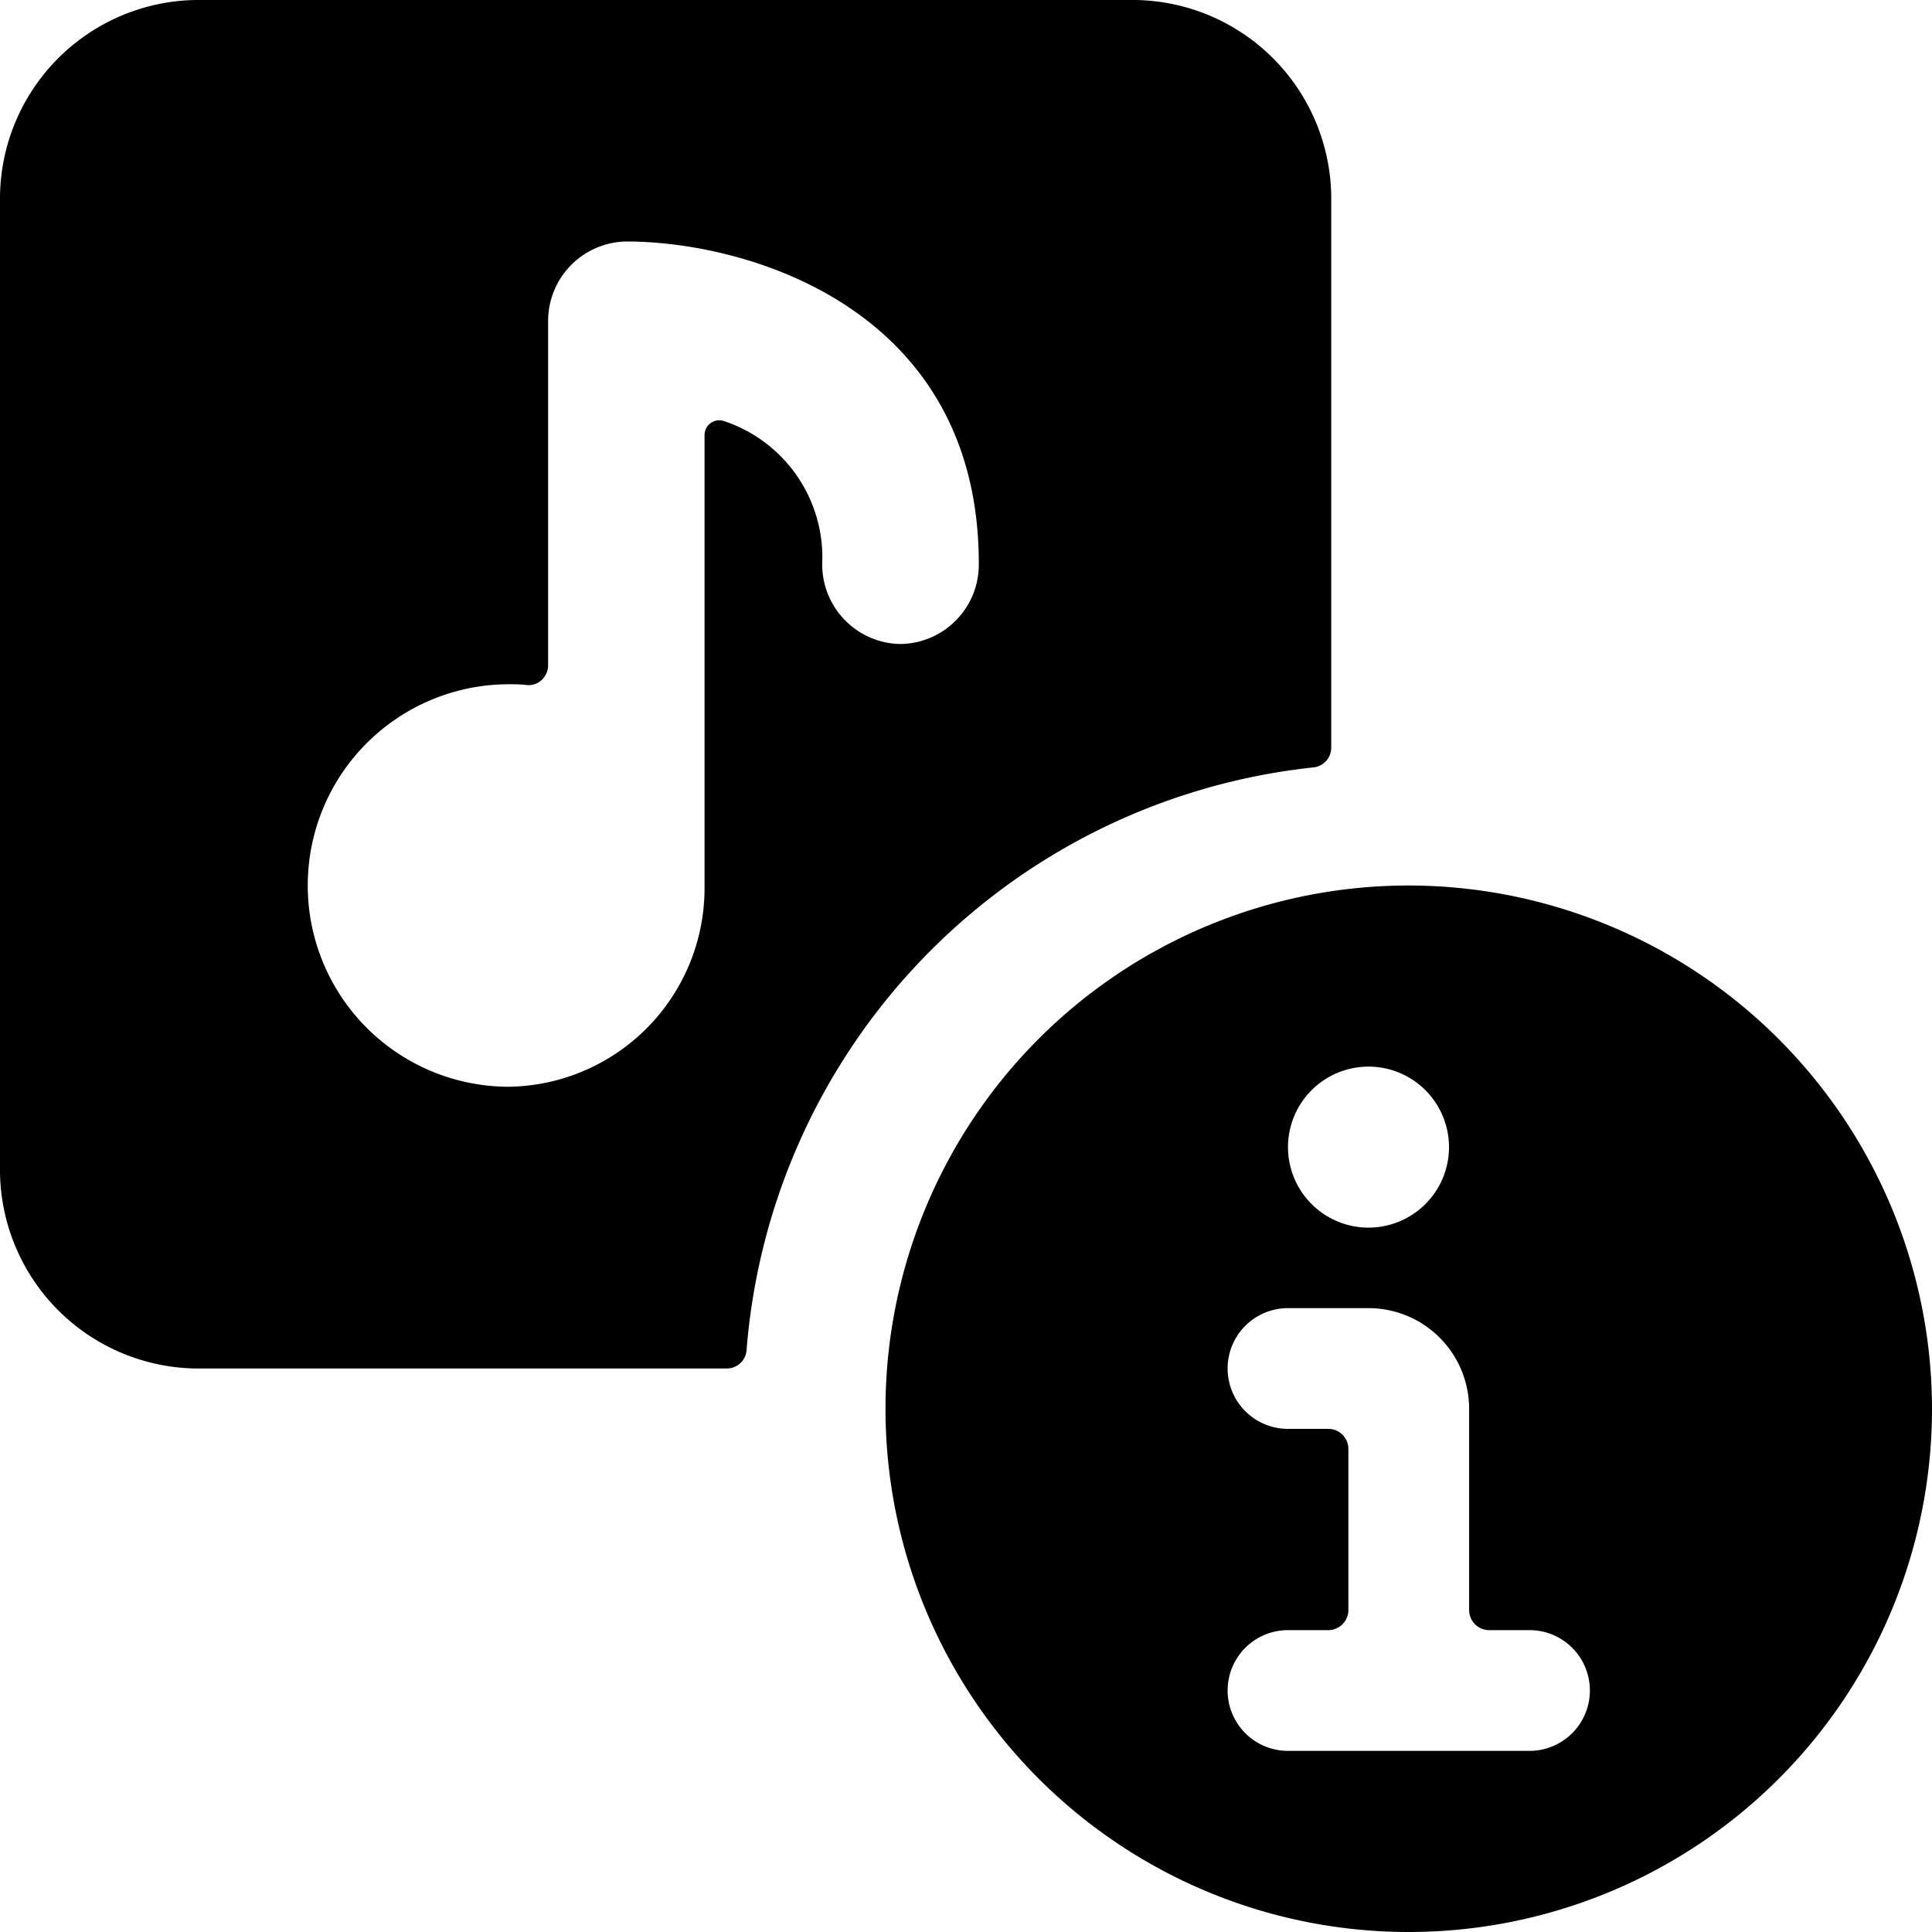 <svg xmlns="http://www.w3.org/2000/svg" viewBox="0 0 24 24"><title>playlist-information</title><path d="M17.5,11A6.5,6.5,0,1,0,24,17.5,6.508,6.508,0,0,0,17.5,11Zm2.25,10a.75.75,0,0,1-.75.75H16a.75.75,0,0,1,0-1.5h.5a.25.25,0,0,0,.25-.25V18a.249.249,0,0,0-.25-.25H16a.75.75,0,0,1,0-1.5h1a1.251,1.251,0,0,1,1.25,1.25V20a.25.25,0,0,0,.25.25H19A.75.75,0,0,1,19.75,21ZM18,14.25a1,1,0,1,1-1-1A1,1,0,0,1,18,14.25Z"/><path d="M16.315,9.533a.247.247,0,0,0,.222-.248V2.5A2.47,2.47,0,0,0,14.105,0H2.432A2.47,2.47,0,0,0,0,2.5v12A2.47,2.47,0,0,0,2.432,17h6.6a.246.246,0,0,0,.242-.227A7.906,7.906,0,0,1,16.315,9.533ZM11.187,8a.987.987,0,0,1-.973-1A1.784,1.784,0,0,0,9,5.233a.183.183,0,0,0-.248.175V11c0,.018,0,.035,0,.052A2.467,2.467,0,0,1,6.323,13.5a2.5,2.5,0,0,1,0-5c.074,0,.148,0,.221.01a.237.237,0,0,0,.186-.064.253.253,0,0,0,.079-.185V4a.987.987,0,0,1,.973-1c1.514,0,4.377.836,4.377,4A.986.986,0,0,1,11.187,8Z"/></svg>